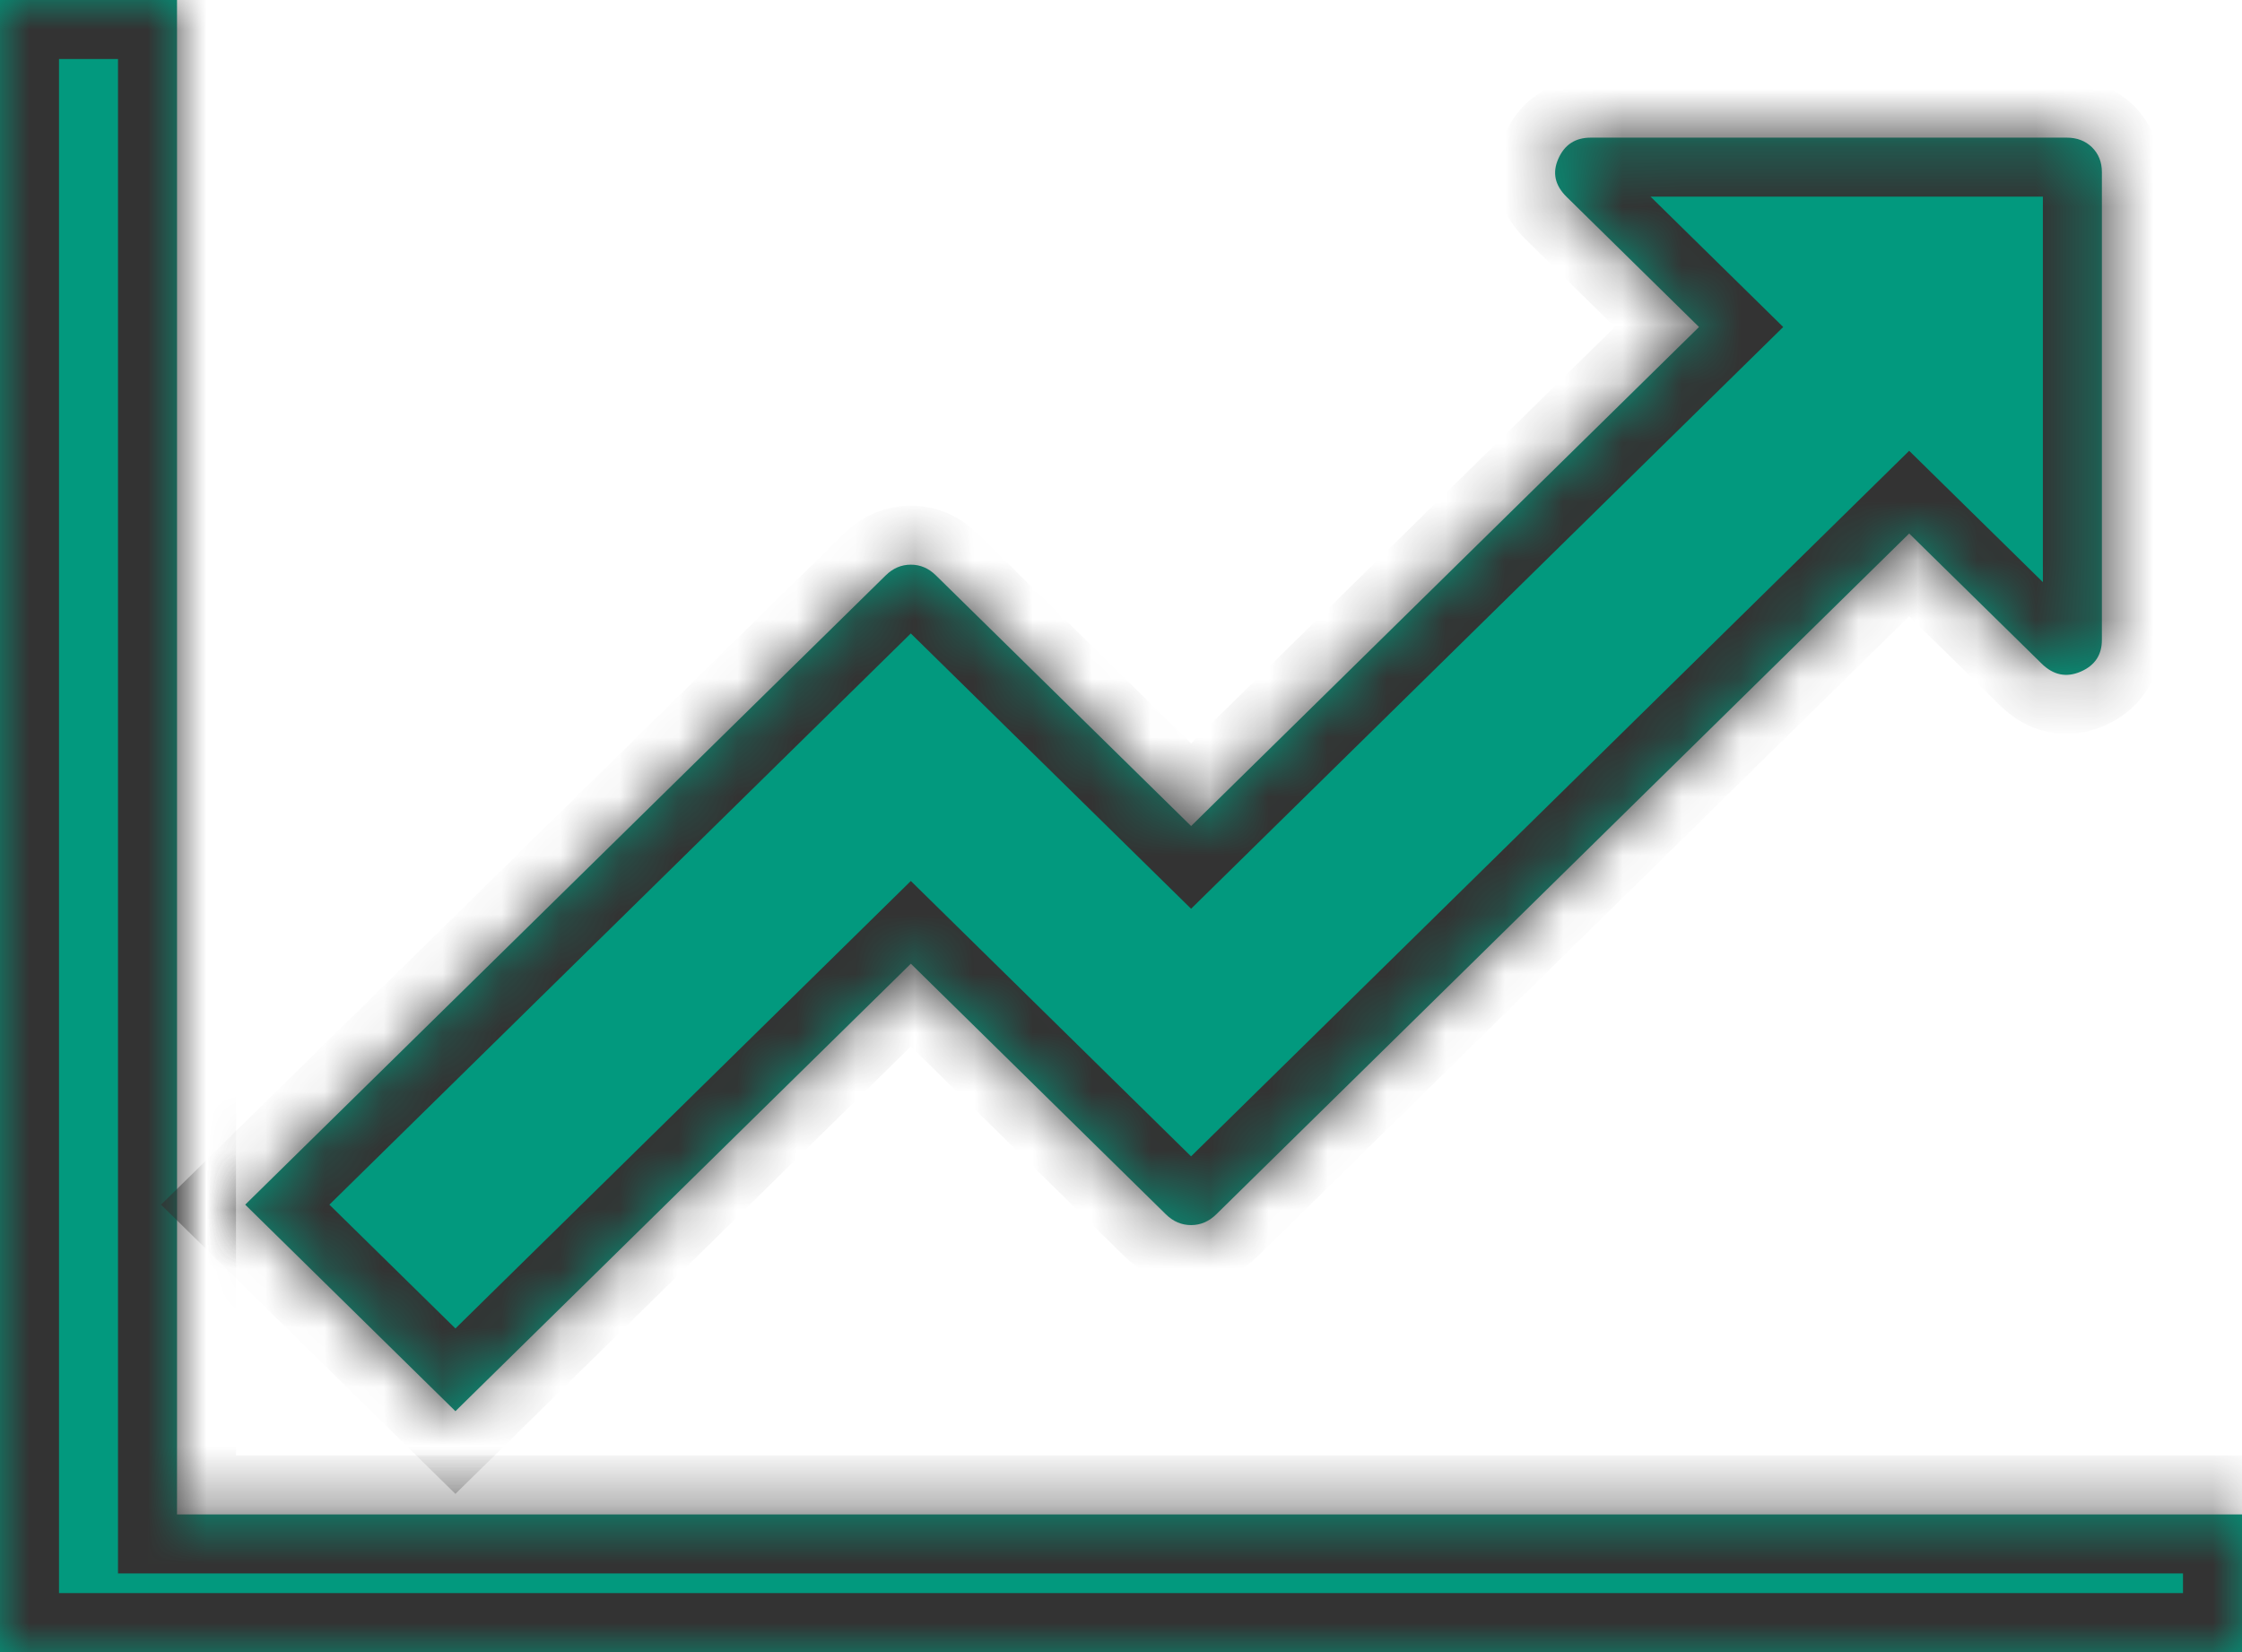 ﻿<?xml version="1.0" encoding="utf-8"?>
<svg version="1.1" xmlns:xlink="http://www.w3.org/1999/xlink" width="38px" height="28px" xmlns="http://www.w3.org/2000/svg">
  <defs>
    <mask fill="white" id="clip22">
      <path d="M 3 25.667  L 38 25.667  L 38 28  L 0 28  L 0 0  L 3 0  L 3 25.667  Z M 35.458 2.497  C 35.569 2.607  35.625 2.747  35.625 2.917  L 35.625 10.846  C 35.625 11.102  35.504 11.281  35.263 11.384  C 35.022 11.487  34.802 11.442  34.604 11.247  L 32.359 9.042  L 20.614 20.581  C 20.491 20.702  20.348 20.763  20.188 20.763  C 20.027 20.763  19.884 20.702  19.761 20.581  L 15.438 16.333  L 7.719 23.917  L 4.156 20.417  L 15.011 9.753  C 15.134 9.631  15.277 9.57  15.438 9.57  C 15.598 9.57  15.741 9.631  15.864 9.753  L 20.188 14  L 28.797 5.542  L 26.552 3.336  C 26.354 3.141  26.307 2.926  26.413 2.689  C 26.518 2.452  26.7 2.333  26.96 2.333  L 35.031 2.333  C 35.204 2.333  35.347 2.388  35.458 2.497  Z " fill-rule="evenodd" />
    </mask>
  </defs>
  <g transform="matrix(1 0 0 1 -749 -979 )">
    <path d="M 3 25.667  L 38 25.667  L 38 28  L 0 28  L 0 0  L 3 0  L 3 25.667  Z M 35.458 2.497  C 35.569 2.607  35.625 2.747  35.625 2.917  L 35.625 10.846  C 35.625 11.102  35.504 11.281  35.263 11.384  C 35.022 11.487  34.802 11.442  34.604 11.247  L 32.359 9.042  L 20.614 20.581  C 20.491 20.702  20.348 20.763  20.188 20.763  C 20.027 20.763  19.884 20.702  19.761 20.581  L 15.438 16.333  L 7.719 23.917  L 4.156 20.417  L 15.011 9.753  C 15.134 9.631  15.277 9.57  15.438 9.57  C 15.598 9.57  15.741 9.631  15.864 9.753  L 20.188 14  L 28.797 5.542  L 26.552 3.336  C 26.354 3.141  26.307 2.926  26.413 2.689  C 26.518 2.452  26.7 2.333  26.96 2.333  L 35.031 2.333  C 35.204 2.333  35.347 2.388  35.458 2.497  Z " fill-rule="nonzero" fill="#02997e" stroke="none" transform="matrix(1 0 0 1 749 979 )" />
    <path d="M 3 25.667  L 38 25.667  L 38 28  L 0 28  L 0 0  L 3 0  L 3 25.667  Z " stroke-width="2" stroke="#333333" fill="none" transform="matrix(1 0 0 1 749 979 )" mask="url(#clip22)" />
    <path d="M 35.458 2.497  C 35.569 2.607  35.625 2.747  35.625 2.917  L 35.625 10.846  C 35.625 11.102  35.504 11.281  35.263 11.384  C 35.022 11.487  34.802 11.442  34.604 11.247  L 32.359 9.042  L 20.614 20.581  C 20.491 20.702  20.348 20.763  20.188 20.763  C 20.027 20.763  19.884 20.702  19.761 20.581  L 15.438 16.333  L 7.719 23.917  L 4.156 20.417  L 15.011 9.753  C 15.134 9.631  15.277 9.57  15.438 9.57  C 15.598 9.57  15.741 9.631  15.864 9.753  L 20.188 14  L 28.797 5.542  L 26.552 3.336  C 26.354 3.141  26.307 2.926  26.413 2.689  C 26.518 2.452  26.7 2.333  26.96 2.333  L 35.031 2.333  C 35.204 2.333  35.347 2.388  35.458 2.497  Z " stroke-width="2" stroke="#333333" fill="none" transform="matrix(1 0 0 1 749 979 )" mask="url(#clip22)" />
  </g>
</svg>